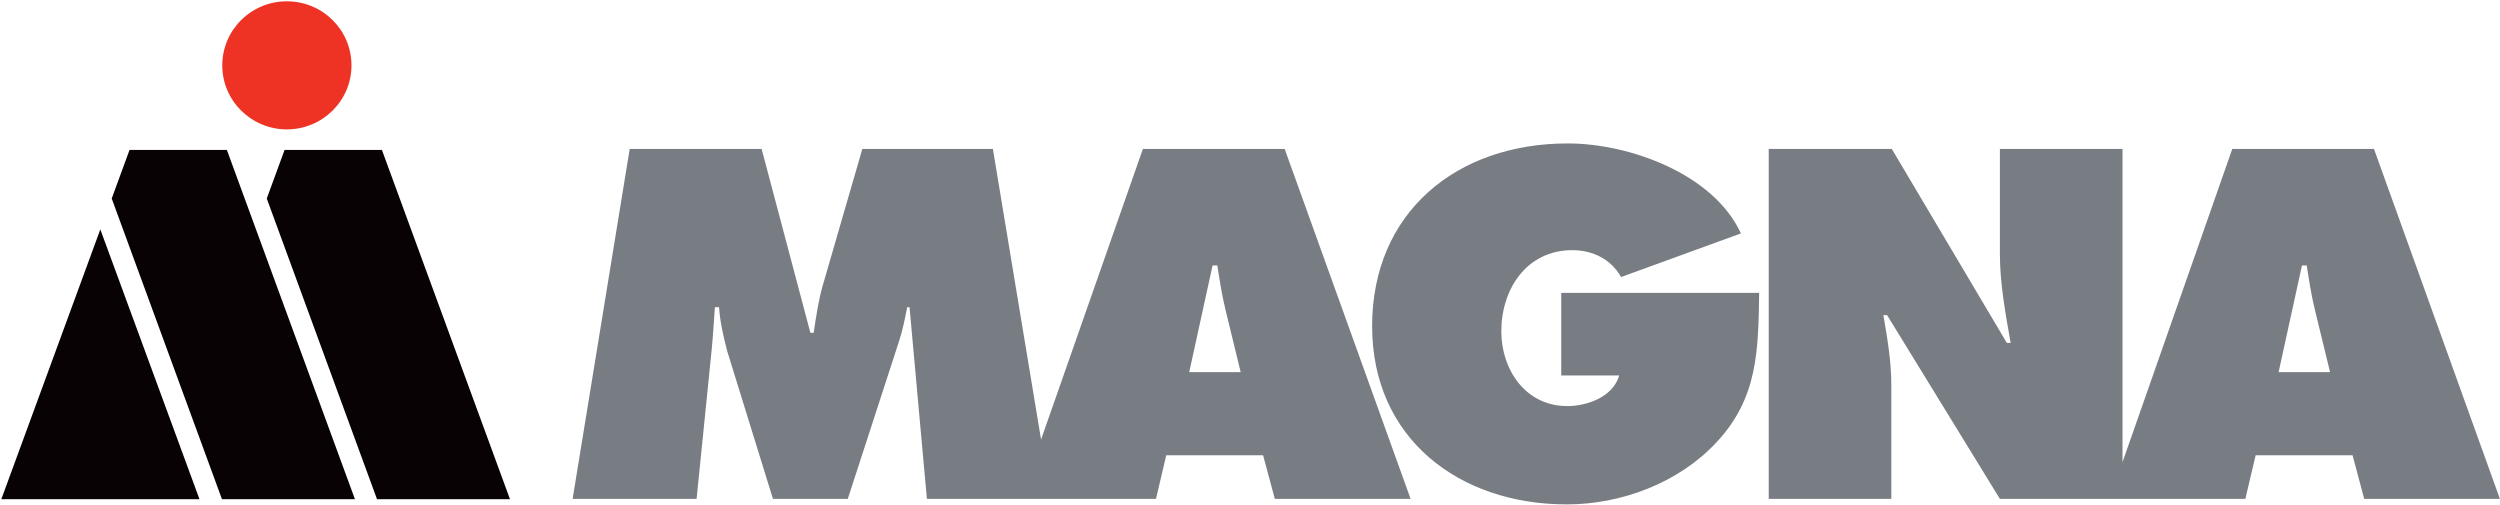 <?xml version="1.0" ?>
<svg xmlns="http://www.w3.org/2000/svg" version="1.2" baseProfile="tiny-ps" viewBox="0 0 1505 304">
	<defs>
		<clipPath clipPathUnits="userSpaceOnUse" id="cp1">
			<path d="M-6669.9 -1087.33L5786.97 -1087.33L5786.97 7023.92L-6669.9 7023.92L-6669.9 -1087.33Z"/>
		</clipPath>
	</defs>
	<style>
		tspan { white-space:pre }
		.shp0 { fill: #787d83 } 
		.shp1 { fill: #ee3224 } 
		.shp2 { fill: #090204 } 
	</style>
	<g id="Clip-Path: Page 1" clip-path="url(#cp1)">
		<g id="Page 1">
			<path id="Path 3" class="shp0" d="M1059.02 176.29C1058.44 210.67 1058.44 239.44 1033.35 266.24C1010.82 290.57 976.16 303.65 943.2 303.65C878.42 303.65 826.02 264.02 826.02 196.37C826.02 127.67 877.02 86.34 943.78 86.34C980.66 86.34 1031.41 104.49 1048.04 140.51L975.87 166.78C969.98 156.2 959 150.6 946.58 150.6C918.98 150.6 903.8 174.07 903.8 199.46C903.8 222.64 918.45 244.46 943.49 244.46C955.62 244.46 971.09 238.86 974.76 226.02L939.86 226.02L939.86 176.29"/>
			<path id="Path 4" class="shp1" d="M211.59 39.36C211.59 60.61 194.19 77.89 172.68 77.89C151.22 77.89 133.81 60.61 133.81 39.36C133.81 18.02 151.22 0.79 172.68 0.79C194.19 0.79 211.59 18.02 211.59 39.36Z"/>
			<path id="Path 5" fill-rule="evenodd" class="shp2" d="M160.59 119.51L171.32 90.25L229.91 90.25L307.01 300.52L226.96 300.52M60.39 138.1L120.09 300.52L0.79 300.52L60.39 138.1ZM67.25 119.51L77.98 90.25L136.57 90.25L213.67 300.52L133.62 300.52L67.25 119.51Z"/>
			<path id="Path 6" fill-rule="evenodd" class="shp0" d="M849.18 300.32L767.44 300.32L760.38 274.06L702.08 274.06L695.9 300.32L557.99 300.32L547.54 184.93L546.14 184.93C544.74 191.93 543.34 199.17 541.07 205.89L510.37 300.32L465.32 300.32L437.72 211.2C435.45 202.26 433.46 193.91 432.88 184.93L430.37 184.93C429.79 193.33 429.26 201.97 428.44 210.38L419.35 300.32L344.72 300.32L379.08 89.67L458.5 89.67L487.85 200.33L489.83 200.33C491.23 191.11 492.63 181.31 495.14 172.38L519.12 89.67L597.72 89.67L626.72 264.6L688.02 89.67L773.38 89.67M746.89 224.04L737.85 186.91C735.63 177.98 734.23 168.76 732.83 159.82L729.97 159.82L715.91 224.04L746.89 224.04ZM1504.94 300.32L1423.25 300.32L1416.24 274.06L1357.89 274.06L1351.71 300.32L1203.93 300.32L1136.02 189.71L1133.8 189.71C1136.31 204.24 1138.58 217.91 1138.58 231.86L1138.58 300.32L1064.77 300.32L1064.77 89.67L1138.87 89.67L1208.14 206.46L1210.41 206.46C1207.32 188.89 1203.93 170.69 1203.93 152.82L1203.93 89.67L1277.75 89.67L1277.75 278.21L1343.83 89.67L1429.14 89.67L1504.94 300.32ZM1402.7 224.04L1393.66 186.91C1391.44 177.98 1390.04 168.76 1388.64 159.82L1385.78 159.82L1371.72 224.04L1402.7 224.04Z"/>
		</g>
	</g>
</svg>